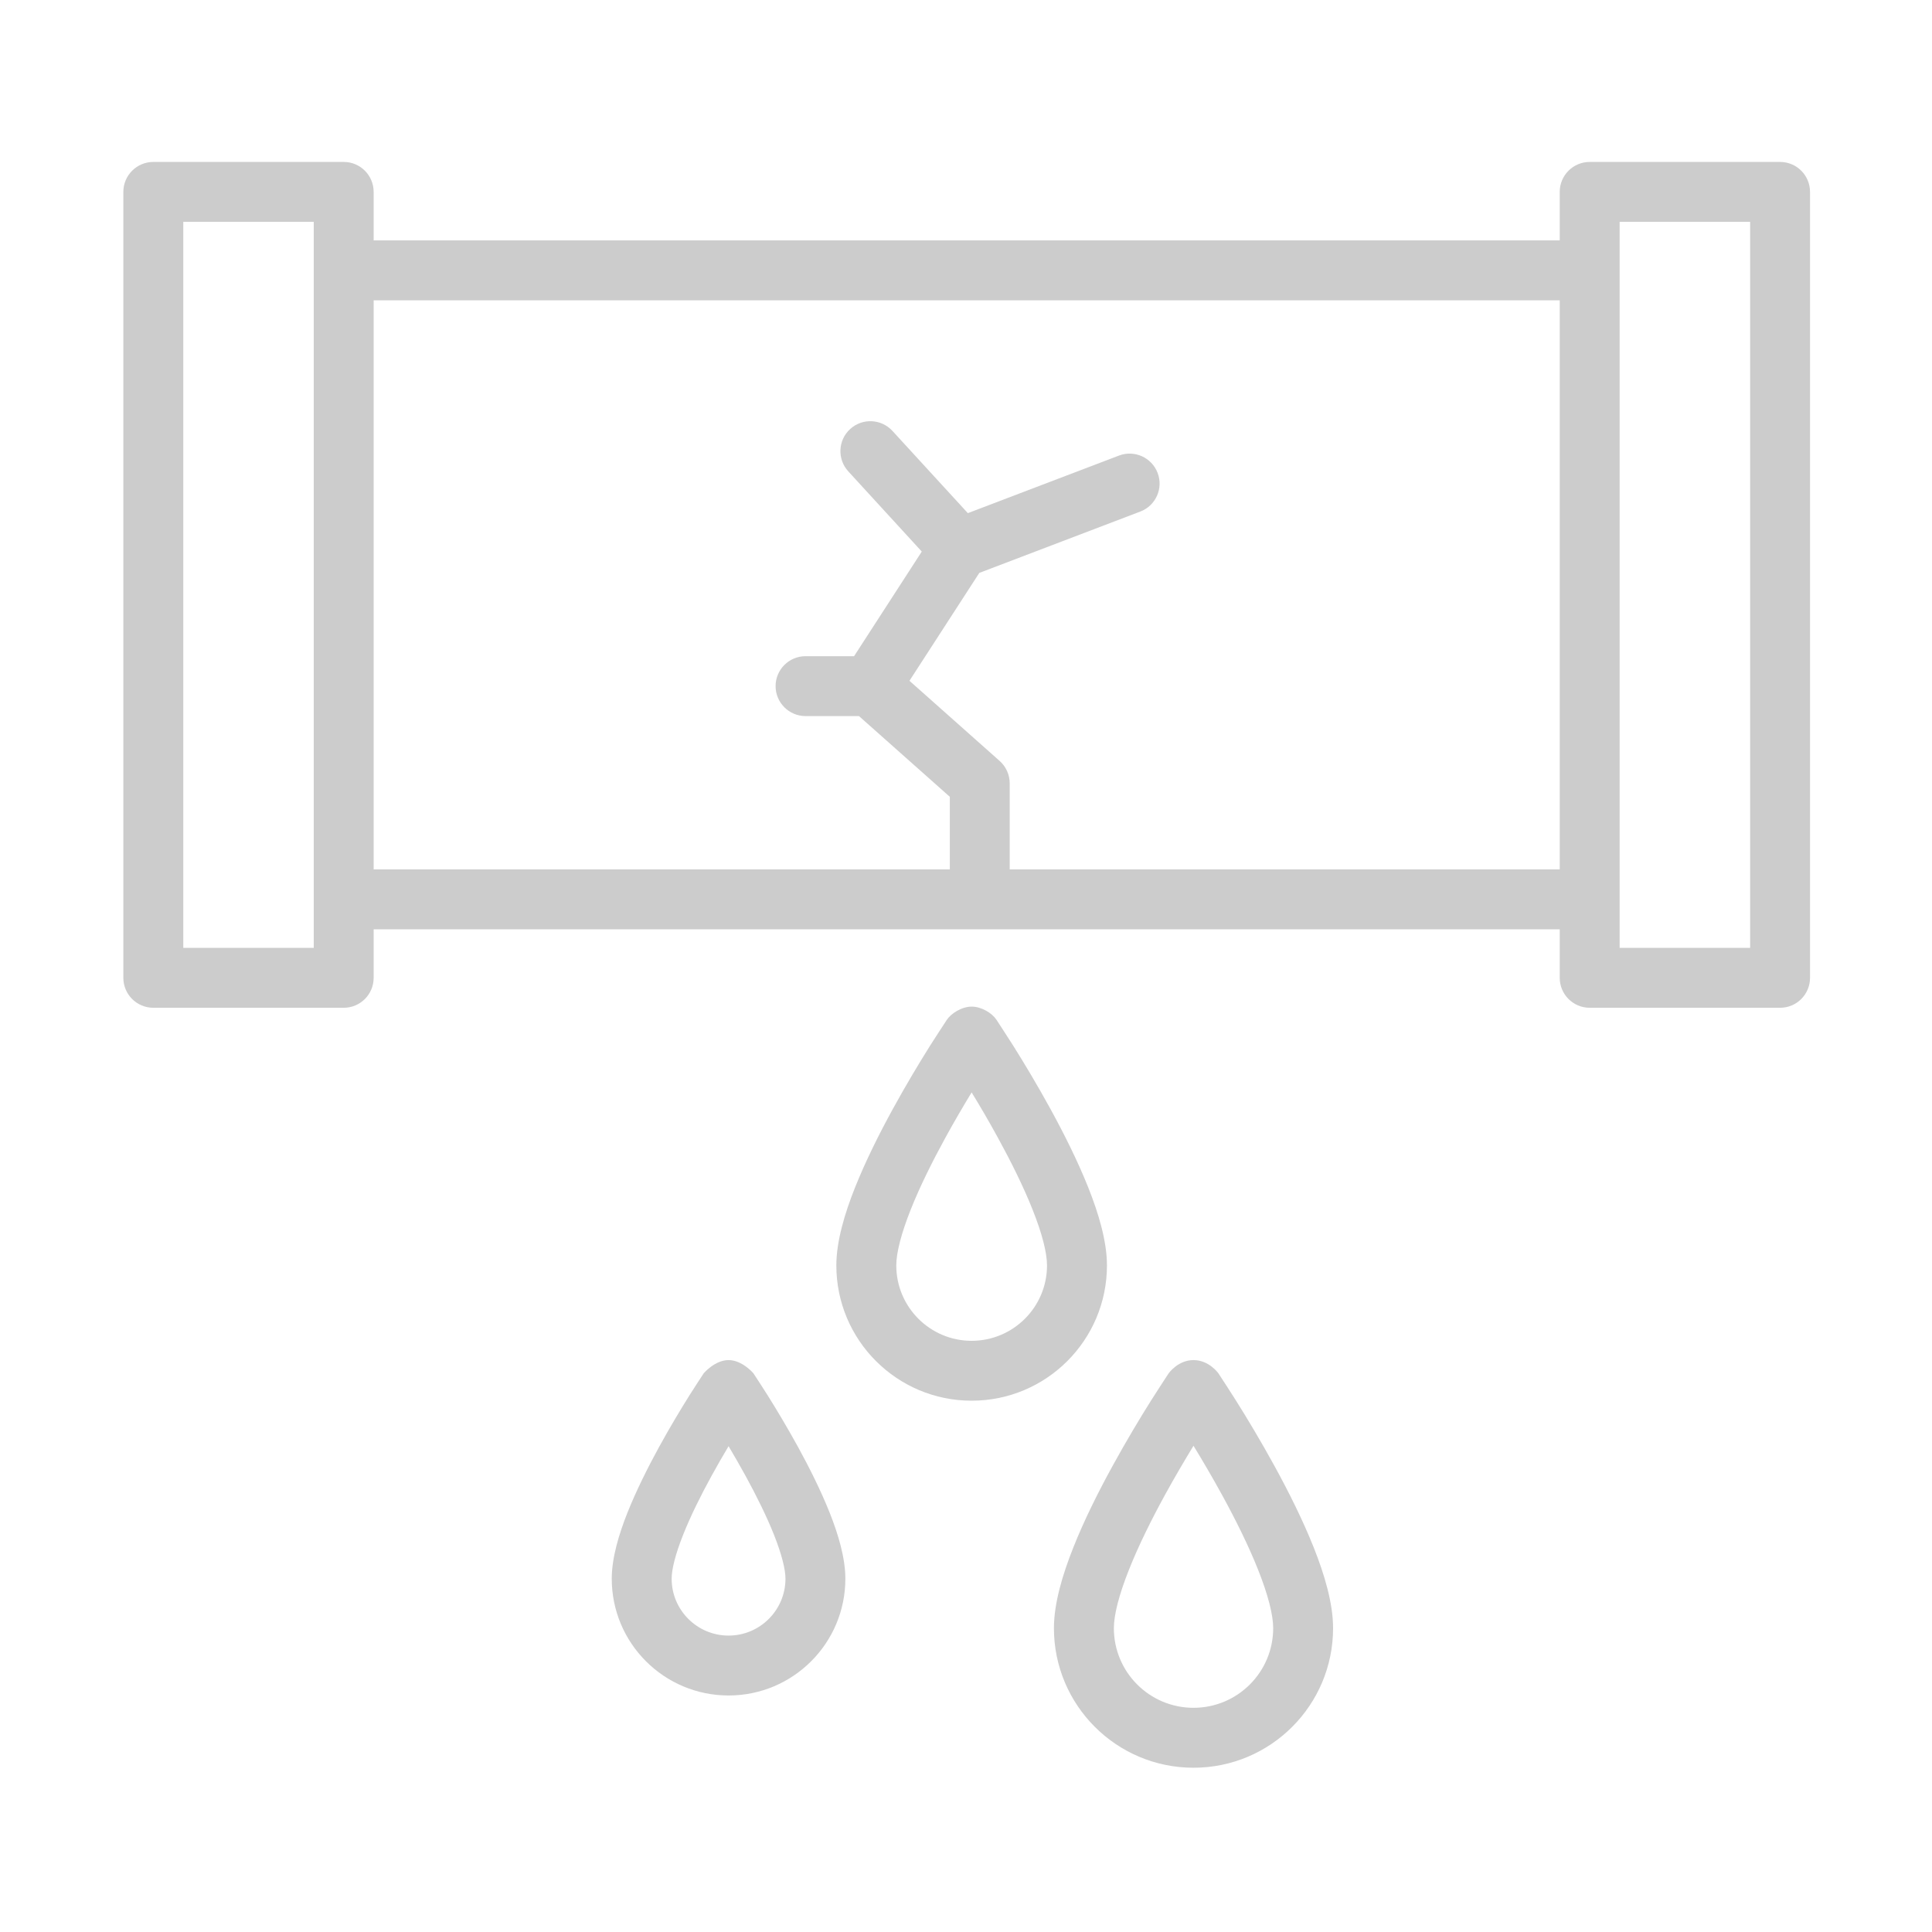 <svg width="45" height="45" viewBox="0 0 45 45" fill="none" xmlns="http://www.w3.org/2000/svg">
<g opacity="0.2">
<path fill-rule="evenodd" clip-rule="evenodd" d="M2.873 4.47C2.873 4.084 3.186 3.772 3.571 3.772H8.006C8.391 3.772 8.703 4.084 8.703 4.47V5.599H36.329V4.47C36.329 4.084 36.642 3.772 37.027 3.772H41.462C41.847 3.772 42.159 4.084 42.159 4.47V22.775C42.159 23.161 41.847 23.473 41.462 23.473H37.027C36.642 23.473 36.329 23.161 36.329 22.775V21.646H8.703V22.775C8.703 23.161 8.391 23.473 8.006 23.473H3.571C3.186 23.473 2.873 23.161 2.873 22.775V4.47ZM36.329 20.25V6.995H8.703V20.25H22.123V18.559L20.007 16.679H18.763C18.378 16.679 18.065 16.366 18.065 15.981C18.065 15.596 18.378 15.284 18.763 15.284H19.893L21.47 12.847L19.758 10.979C19.498 10.695 19.517 10.254 19.801 9.994C20.085 9.733 20.526 9.753 20.787 10.037L22.543 11.952L26.063 10.611C26.423 10.474 26.826 10.655 26.963 11.015C27.101 11.375 26.92 11.778 26.56 11.915L22.81 13.344L21.183 15.857L23.284 17.724C23.433 17.857 23.518 18.047 23.518 18.246V20.25H36.329ZM4.269 5.167V22.078H7.308V5.167H4.269ZM37.724 22.078V5.167H40.764V22.078H37.724Z" fill="black"/>
<path fill-rule="evenodd" clip-rule="evenodd" d="M22.631 23.446C22.4 23.446 22.15 23.607 22.054 23.753C21.958 23.9 21.775 24.179 21.657 24.366C21.422 24.741 21.108 25.26 20.793 25.835C20.479 26.408 20.158 27.049 19.913 27.665C19.675 28.263 19.48 28.911 19.48 29.474C19.48 31.214 20.891 32.625 22.631 32.625C24.372 32.625 25.783 31.214 25.783 29.474C25.783 28.911 25.588 28.263 25.35 27.665C25.105 27.049 24.784 26.408 24.47 25.835C24.155 25.26 23.841 24.741 23.606 24.366C23.488 24.179 23.311 23.909 23.21 23.753C23.108 23.598 22.863 23.446 22.631 23.446V23.446ZM22.631 25.444C22.819 25.751 23.033 26.115 23.246 26.505C23.546 27.052 23.838 27.637 24.053 28.18C24.276 28.74 24.387 29.185 24.387 29.474C24.387 30.443 23.601 31.23 22.631 31.23C21.662 31.23 20.876 30.443 20.876 29.474C20.876 29.185 20.988 28.74 21.21 28.18C21.425 27.637 21.717 27.052 22.017 26.505C22.23 26.115 22.445 25.751 22.631 25.444V25.444Z" fill="black"/>
<path fill-rule="evenodd" clip-rule="evenodd" d="M16.97 31.679C16.651 31.679 16.392 31.985 16.392 31.985C16.334 32.073 16.16 32.339 16.062 32.495C15.868 32.805 15.607 33.235 15.346 33.712C15.086 34.187 14.819 34.72 14.614 35.234C14.417 35.731 14.249 36.283 14.249 36.771C14.249 38.273 15.467 39.491 16.97 39.491C18.472 39.491 19.69 38.273 19.69 36.771C19.69 36.283 19.522 35.731 19.325 35.234C19.12 34.72 18.853 34.187 18.593 33.712C18.331 33.235 18.071 32.805 17.877 32.495C17.779 32.339 17.605 32.074 17.548 31.986C17.548 31.986 17.288 31.679 16.97 31.679V31.679ZM16.97 33.685C16.843 33.897 16.706 34.133 16.57 34.382C16.324 34.83 16.086 35.308 15.911 35.749C15.729 36.208 15.644 36.556 15.644 36.771C15.644 37.502 16.238 38.096 16.97 38.096C17.701 38.096 18.295 37.502 18.295 36.771C18.295 36.556 18.21 36.208 18.028 35.749C17.853 35.308 17.614 34.83 17.369 34.382C17.233 34.133 17.096 33.897 16.97 33.685Z" fill="black"/>
<path fill-rule="evenodd" clip-rule="evenodd" d="M27.799 31.679C28.164 31.679 28.38 31.989 28.38 31.989C28.452 32.099 28.667 32.428 28.789 32.623C29.034 33.012 29.36 33.552 29.688 34.15C30.014 34.745 30.348 35.411 30.602 36.051C30.849 36.673 31.05 37.343 31.05 37.923C31.05 39.718 29.595 41.174 27.799 41.174C26.004 41.174 24.548 39.718 24.548 37.923C24.548 37.343 24.75 36.673 24.997 36.051C25.25 35.411 25.584 34.745 25.911 34.15C26.238 33.552 26.565 33.012 26.809 32.623C26.932 32.428 27.147 32.099 27.219 31.989C27.219 31.989 27.435 31.679 27.799 31.679V31.679ZM27.134 34.82C27.366 34.397 27.599 34.003 27.799 33.675C28 34.003 28.232 34.397 28.464 34.82C28.776 35.389 29.08 35.999 29.305 36.566C29.537 37.15 29.655 37.617 29.655 37.923C29.655 38.948 28.824 39.778 27.799 39.778C26.774 39.778 25.944 38.948 25.944 37.923C25.944 37.617 26.062 37.15 26.294 36.566C26.518 35.999 26.823 35.389 27.134 34.82Z" fill="black"/>
</g>
</svg>

